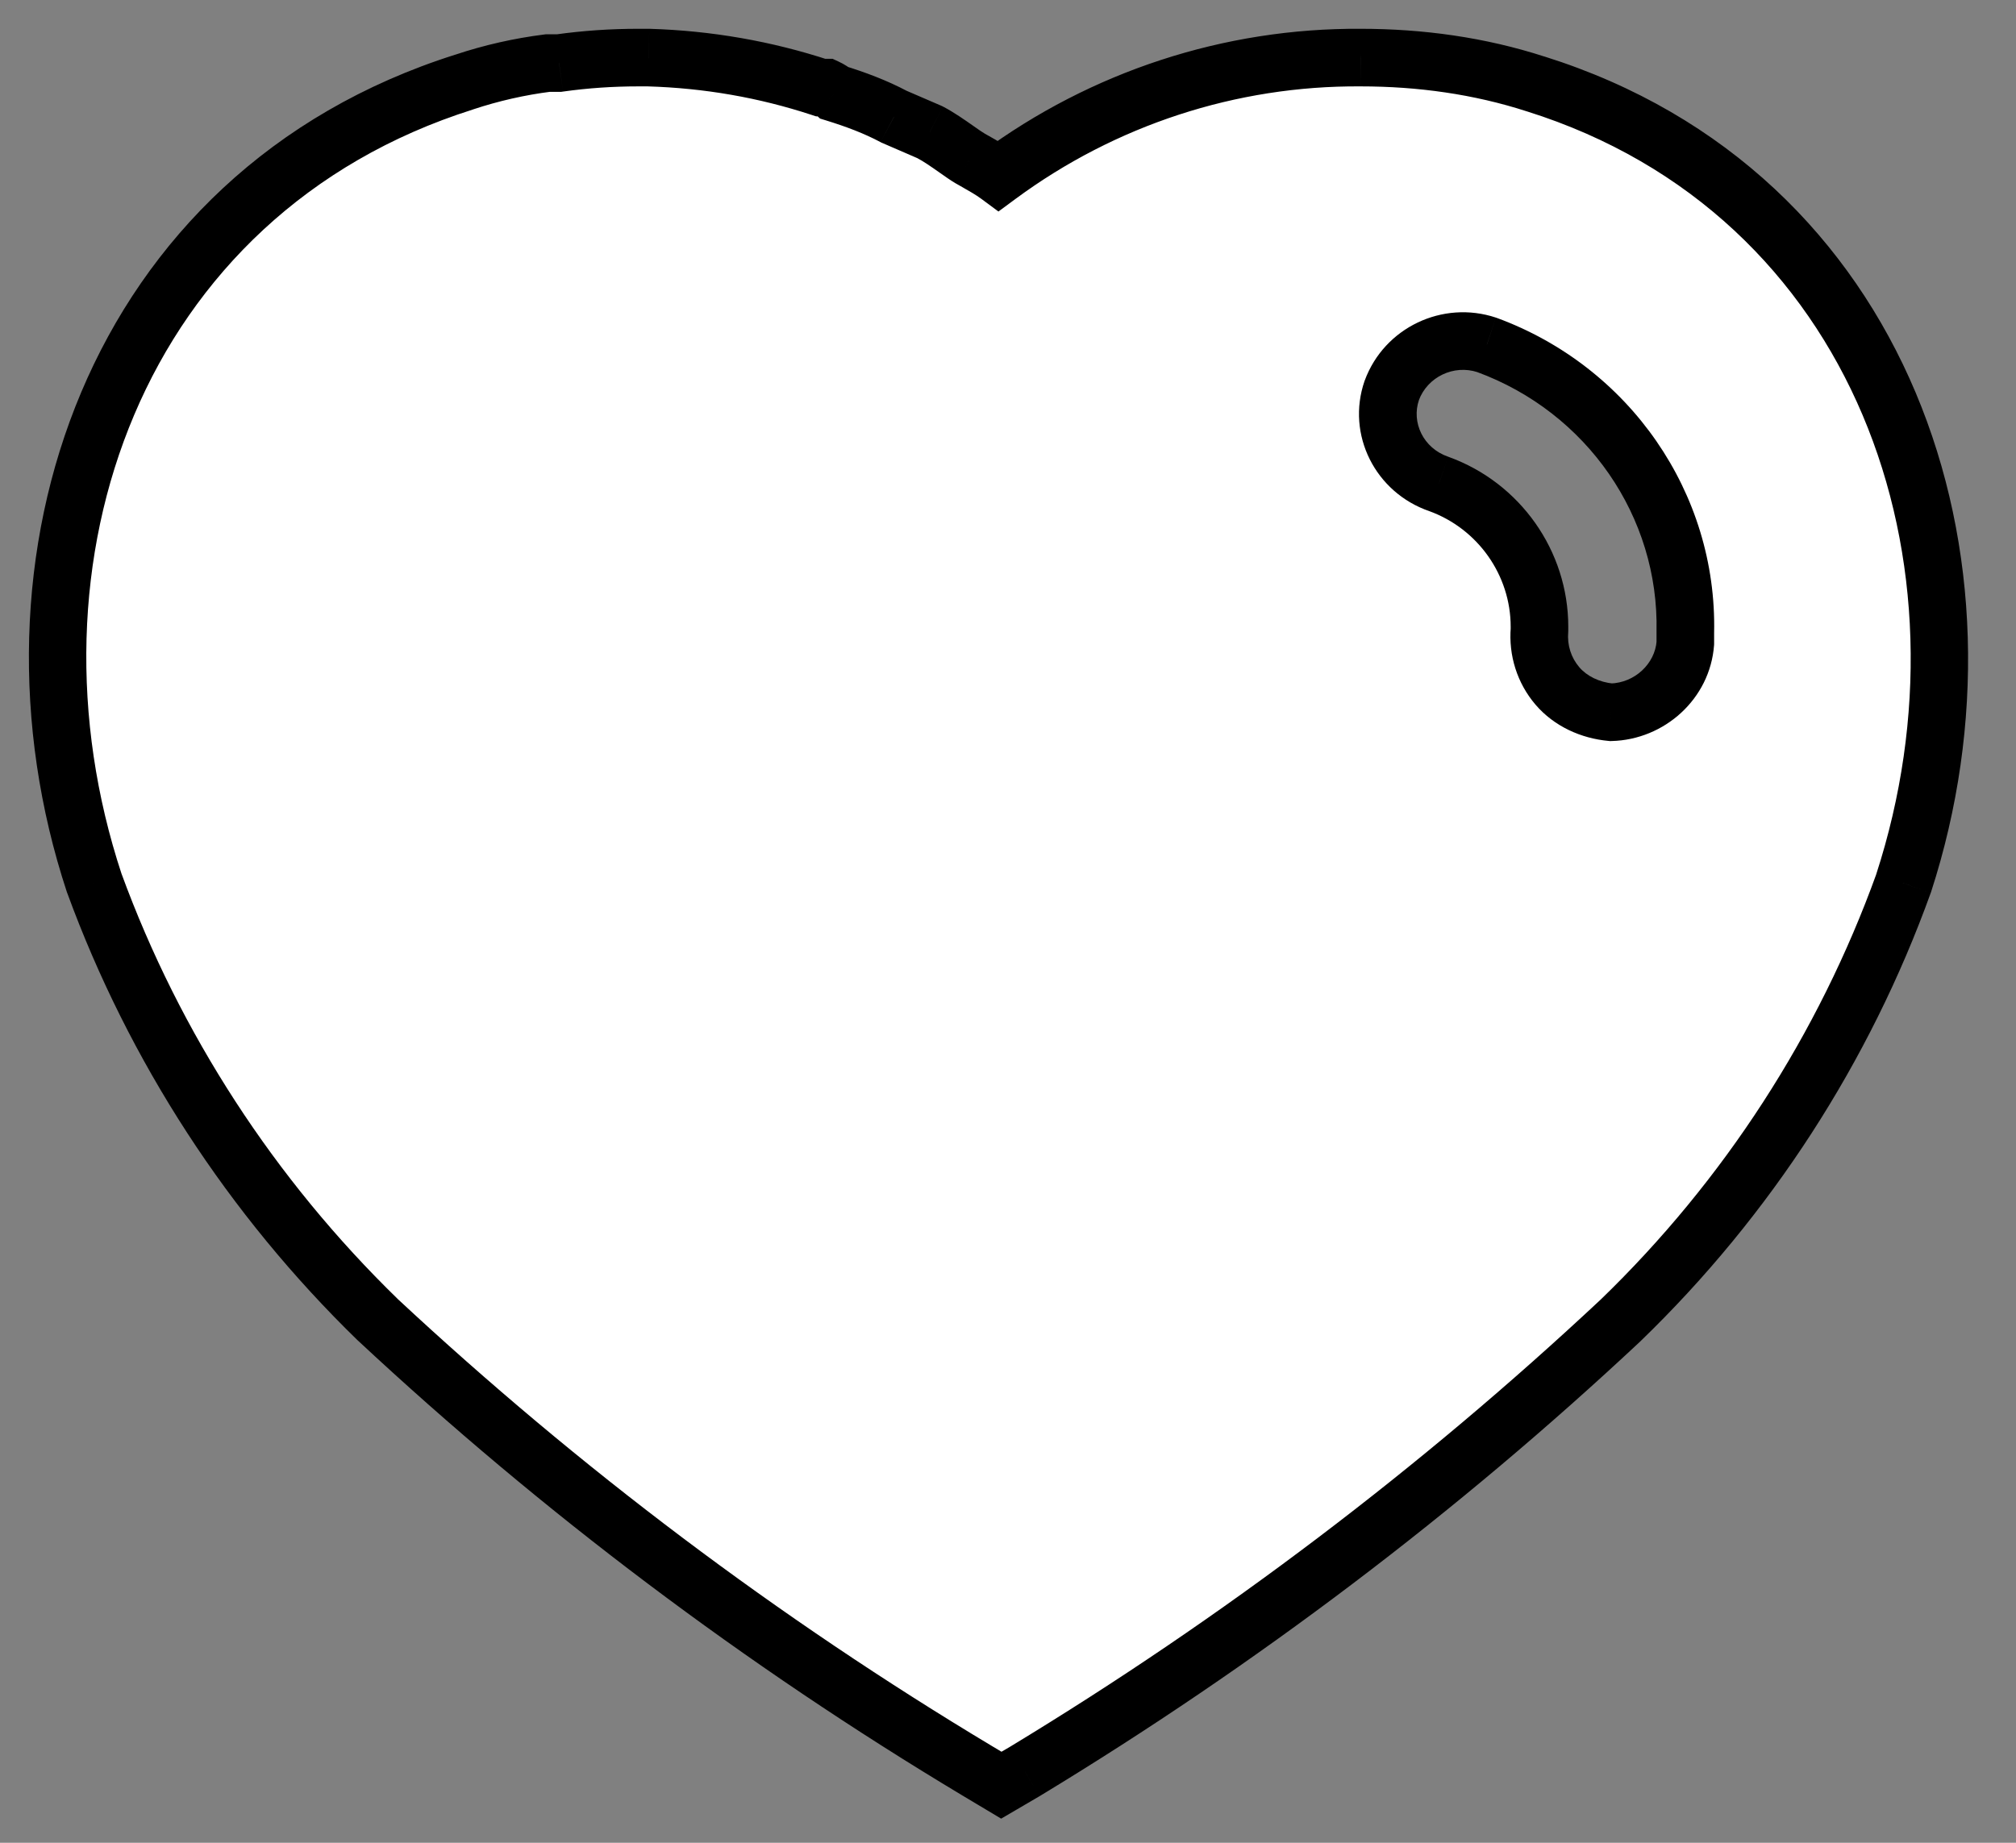 <svg width="35" height="32" viewBox="0 0 35 32" fill="none" xmlns="http://www.w3.org/2000/svg">
<rect x="0" y="0" width="35" height="32" fill="#808080" stroke="none"/>
<path fill-rule="evenodd" clip-rule="evenodd" d="M23.624 1C24.654 1 25.684 1.141 26.662 1.458C32.691 3.353 34.864 9.748 33.049 15.337C32.02 18.193 30.337 20.8 28.134 22.93C24.98 25.883 21.518 28.504 17.792 30.762L17.384 31L16.959 30.746C13.22 28.504 9.739 25.883 6.556 22.914C4.367 20.784 2.683 18.193 1.637 15.337C-0.209 9.748 1.964 3.353 8.058 1.425C8.532 1.267 9.02 1.157 9.51 1.095H9.706C10.165 1.03 10.621 1 11.079 1H11.258C12.287 1.03 13.284 1.204 14.249 1.521H14.346C14.411 1.551 14.46 1.584 14.493 1.614C14.854 1.727 15.195 1.853 15.522 2.027L16.142 2.295C16.292 2.372 16.461 2.49 16.606 2.593C16.698 2.657 16.782 2.716 16.845 2.753C16.872 2.768 16.899 2.783 16.926 2.799C17.066 2.878 17.212 2.96 17.335 3.051C19.15 1.711 21.353 0.984 23.624 1ZM27.969 12.369C28.639 12.351 29.21 11.832 29.259 11.167V10.979C29.308 8.767 27.922 6.763 25.813 5.99C25.143 5.767 24.408 6.116 24.163 6.779C23.934 7.442 24.294 8.169 24.98 8.404C26.027 8.783 26.727 9.779 26.727 10.883V10.932C26.696 11.293 26.809 11.642 27.038 11.911C27.267 12.179 27.61 12.335 27.969 12.369Z" fill="#FFF"/>
<path d="M26.662 1.458L26.508 1.934L26.512 1.935L26.662 1.458ZM23.624 1L23.62 1.5H23.624V1ZM33.049 15.337L33.519 15.507L33.522 15.499L33.525 15.491L33.049 15.337ZM28.134 22.93L28.476 23.295L28.481 23.29L28.134 22.93ZM17.792 30.762L18.044 31.193L18.051 31.189L17.792 30.762ZM17.384 31L17.127 31.429L17.381 31.581L17.636 31.432L17.384 31ZM16.959 30.746L16.702 31.175L16.702 31.175L16.959 30.746ZM6.556 22.914L6.207 23.273L6.215 23.28L6.556 22.914ZM1.637 15.337L1.162 15.494L1.165 15.501L1.168 15.509L1.637 15.337ZM8.058 1.425L8.209 1.902L8.216 1.899L8.058 1.425ZM9.51 1.095V0.595H9.479L9.448 0.599L9.51 1.095ZM9.706 1.095V1.595H9.742L9.776 1.59L9.706 1.095ZM11.258 1L11.273 0.5L11.266 0.5H11.258V1ZM14.249 1.521L14.093 1.996L14.169 2.021H14.249V1.521ZM14.346 1.521L14.554 1.067L14.455 1.021H14.346V1.521ZM14.493 1.614L14.154 1.983L14.237 2.059L14.344 2.092L14.493 1.614ZM15.522 2.027L15.287 2.468L15.305 2.478L15.323 2.485L15.522 2.027ZM16.142 2.295L16.372 1.851L16.356 1.843L16.341 1.836L16.142 2.295ZM16.606 2.593L16.893 2.183L16.893 2.183L16.606 2.593ZM16.845 2.753L16.591 3.184L16.597 3.187L16.845 2.753ZM16.926 2.799L17.172 2.363L17.172 2.363L16.926 2.799ZM17.335 3.051L17.037 3.453L17.334 3.673L17.632 3.453L17.335 3.051ZM29.259 11.167L29.758 11.204L29.759 11.185V11.167H29.259ZM27.969 12.369L27.923 12.866L27.952 12.869L27.982 12.868L27.969 12.369ZM29.259 10.979L28.759 10.968V10.979H29.259ZM25.813 5.99L25.985 5.52L25.978 5.518L25.97 5.515L25.813 5.99ZM24.163 6.779L23.694 6.606L23.69 6.616L24.163 6.779ZM24.98 8.404L25.15 7.934L25.142 7.931L24.98 8.404ZM26.727 10.932L27.226 10.975L27.227 10.953V10.932H26.727ZM27.038 11.911L26.657 12.235L26.657 12.235L27.038 11.911ZM26.816 0.983C25.781 0.647 24.699 0.5 23.624 0.5V1.5C24.61 1.5 25.586 1.635 26.508 1.934L26.816 0.983ZM33.525 15.491C35.402 9.709 33.173 2.98 26.812 0.981L26.512 1.935C32.209 3.726 34.326 9.786 32.573 15.183L33.525 15.491ZM28.481 23.29C30.74 21.107 32.464 18.435 33.519 15.507L32.579 15.168C31.575 17.952 29.935 20.494 27.786 22.571L28.481 23.29ZM18.051 31.189C21.807 28.913 25.296 26.272 28.476 23.295L27.792 22.565C24.663 25.494 21.23 28.094 17.533 30.334L18.051 31.189ZM17.636 31.432L18.044 31.193L17.54 30.33L17.132 30.568L17.636 31.432ZM16.702 31.175L17.127 31.429L17.641 30.571L17.216 30.317L16.702 31.175ZM6.215 23.28C9.424 26.272 12.933 28.915 16.702 31.175L17.216 30.317C13.507 28.093 10.055 25.493 6.896 22.549L6.215 23.28ZM1.168 15.509C2.239 18.436 3.965 21.091 6.207 23.273L6.904 22.556C4.769 20.478 3.126 17.95 2.107 15.165L1.168 15.509ZM7.908 0.948C1.484 2.98 -0.749 9.707 1.162 15.494L2.112 15.18C0.331 9.788 2.443 3.726 8.209 1.902L7.908 0.948ZM9.448 0.599C8.926 0.665 8.405 0.782 7.9 0.951L8.216 1.899C8.659 1.752 9.115 1.649 9.573 1.591L9.448 0.599ZM9.706 0.595H9.51V1.595H9.706V0.595ZM11.079 0.5C10.599 0.5 10.12 0.532 9.637 0.6L9.776 1.59C10.211 1.529 10.643 1.5 11.079 1.5V0.5ZM11.258 0.5H11.079V1.5H11.258V0.5ZM14.405 1.046C13.394 0.714 12.35 0.532 11.273 0.5L11.244 1.5C12.225 1.529 13.174 1.694 14.093 1.996L14.405 1.046ZM14.346 1.021H14.249V2.021H14.346V1.021ZM14.831 1.246C14.753 1.175 14.658 1.115 14.554 1.067L14.137 1.976C14.149 1.981 14.157 1.986 14.161 1.988C14.164 1.991 14.162 1.989 14.154 1.983L14.831 1.246ZM15.756 1.585C15.391 1.391 15.017 1.254 14.641 1.137L14.344 2.092C14.69 2.199 14.999 2.315 15.287 2.468L15.756 1.585ZM16.341 1.836L15.72 1.568L15.323 2.485L15.944 2.754L16.341 1.836ZM16.893 2.183C16.756 2.087 16.558 1.947 16.372 1.851L15.913 2.739C16.027 2.798 16.166 2.894 16.319 3.002L16.893 2.183ZM17.099 2.322C17.056 2.297 16.992 2.253 16.893 2.183L16.319 3.002C16.404 3.062 16.506 3.134 16.591 3.184L17.099 2.322ZM17.172 2.363C17.144 2.348 17.118 2.333 17.093 2.319L16.597 3.187C16.625 3.203 16.653 3.219 16.68 3.234L17.172 2.363ZM17.633 2.65C17.48 2.536 17.305 2.439 17.172 2.363L16.68 3.234C16.826 3.317 16.944 3.384 17.037 3.453L17.633 2.65ZM23.627 0.5C21.248 0.484 18.939 1.245 17.038 2.649L17.632 3.453C19.361 2.177 21.459 1.485 23.62 1.5L23.627 0.5ZM28.761 11.13C28.732 11.525 28.383 11.858 27.956 11.869L27.982 12.868C28.894 12.845 29.689 12.139 29.758 11.204L28.761 11.13ZM28.759 10.979V11.167H29.759V10.979H28.759ZM25.64 6.459C27.553 7.161 28.804 8.975 28.759 10.968L29.759 10.99C29.813 8.559 28.29 6.366 25.985 5.52L25.64 6.459ZM24.632 6.952C24.783 6.545 25.239 6.326 25.655 6.464L25.97 5.515C25.047 5.208 24.033 5.687 23.694 6.606L24.632 6.952ZM25.142 7.931C24.709 7.782 24.5 7.335 24.636 6.942L23.69 6.616C23.368 7.549 23.878 8.555 24.817 8.877L25.142 7.931ZM27.227 10.883C27.227 9.567 26.393 8.384 25.15 7.934L24.809 8.874C25.66 9.182 26.227 9.991 26.227 10.883H27.227ZM27.227 10.932V10.883H26.227V10.932H27.227ZM27.418 11.586C27.277 11.421 27.206 11.204 27.226 10.975L26.229 10.889C26.187 11.383 26.341 11.864 26.657 12.235L27.418 11.586ZM28.015 11.871C27.764 11.848 27.549 11.74 27.418 11.586L26.657 12.235C26.984 12.618 27.456 12.823 27.923 12.866L28.015 11.871Z" fill="black"/>
</svg>
